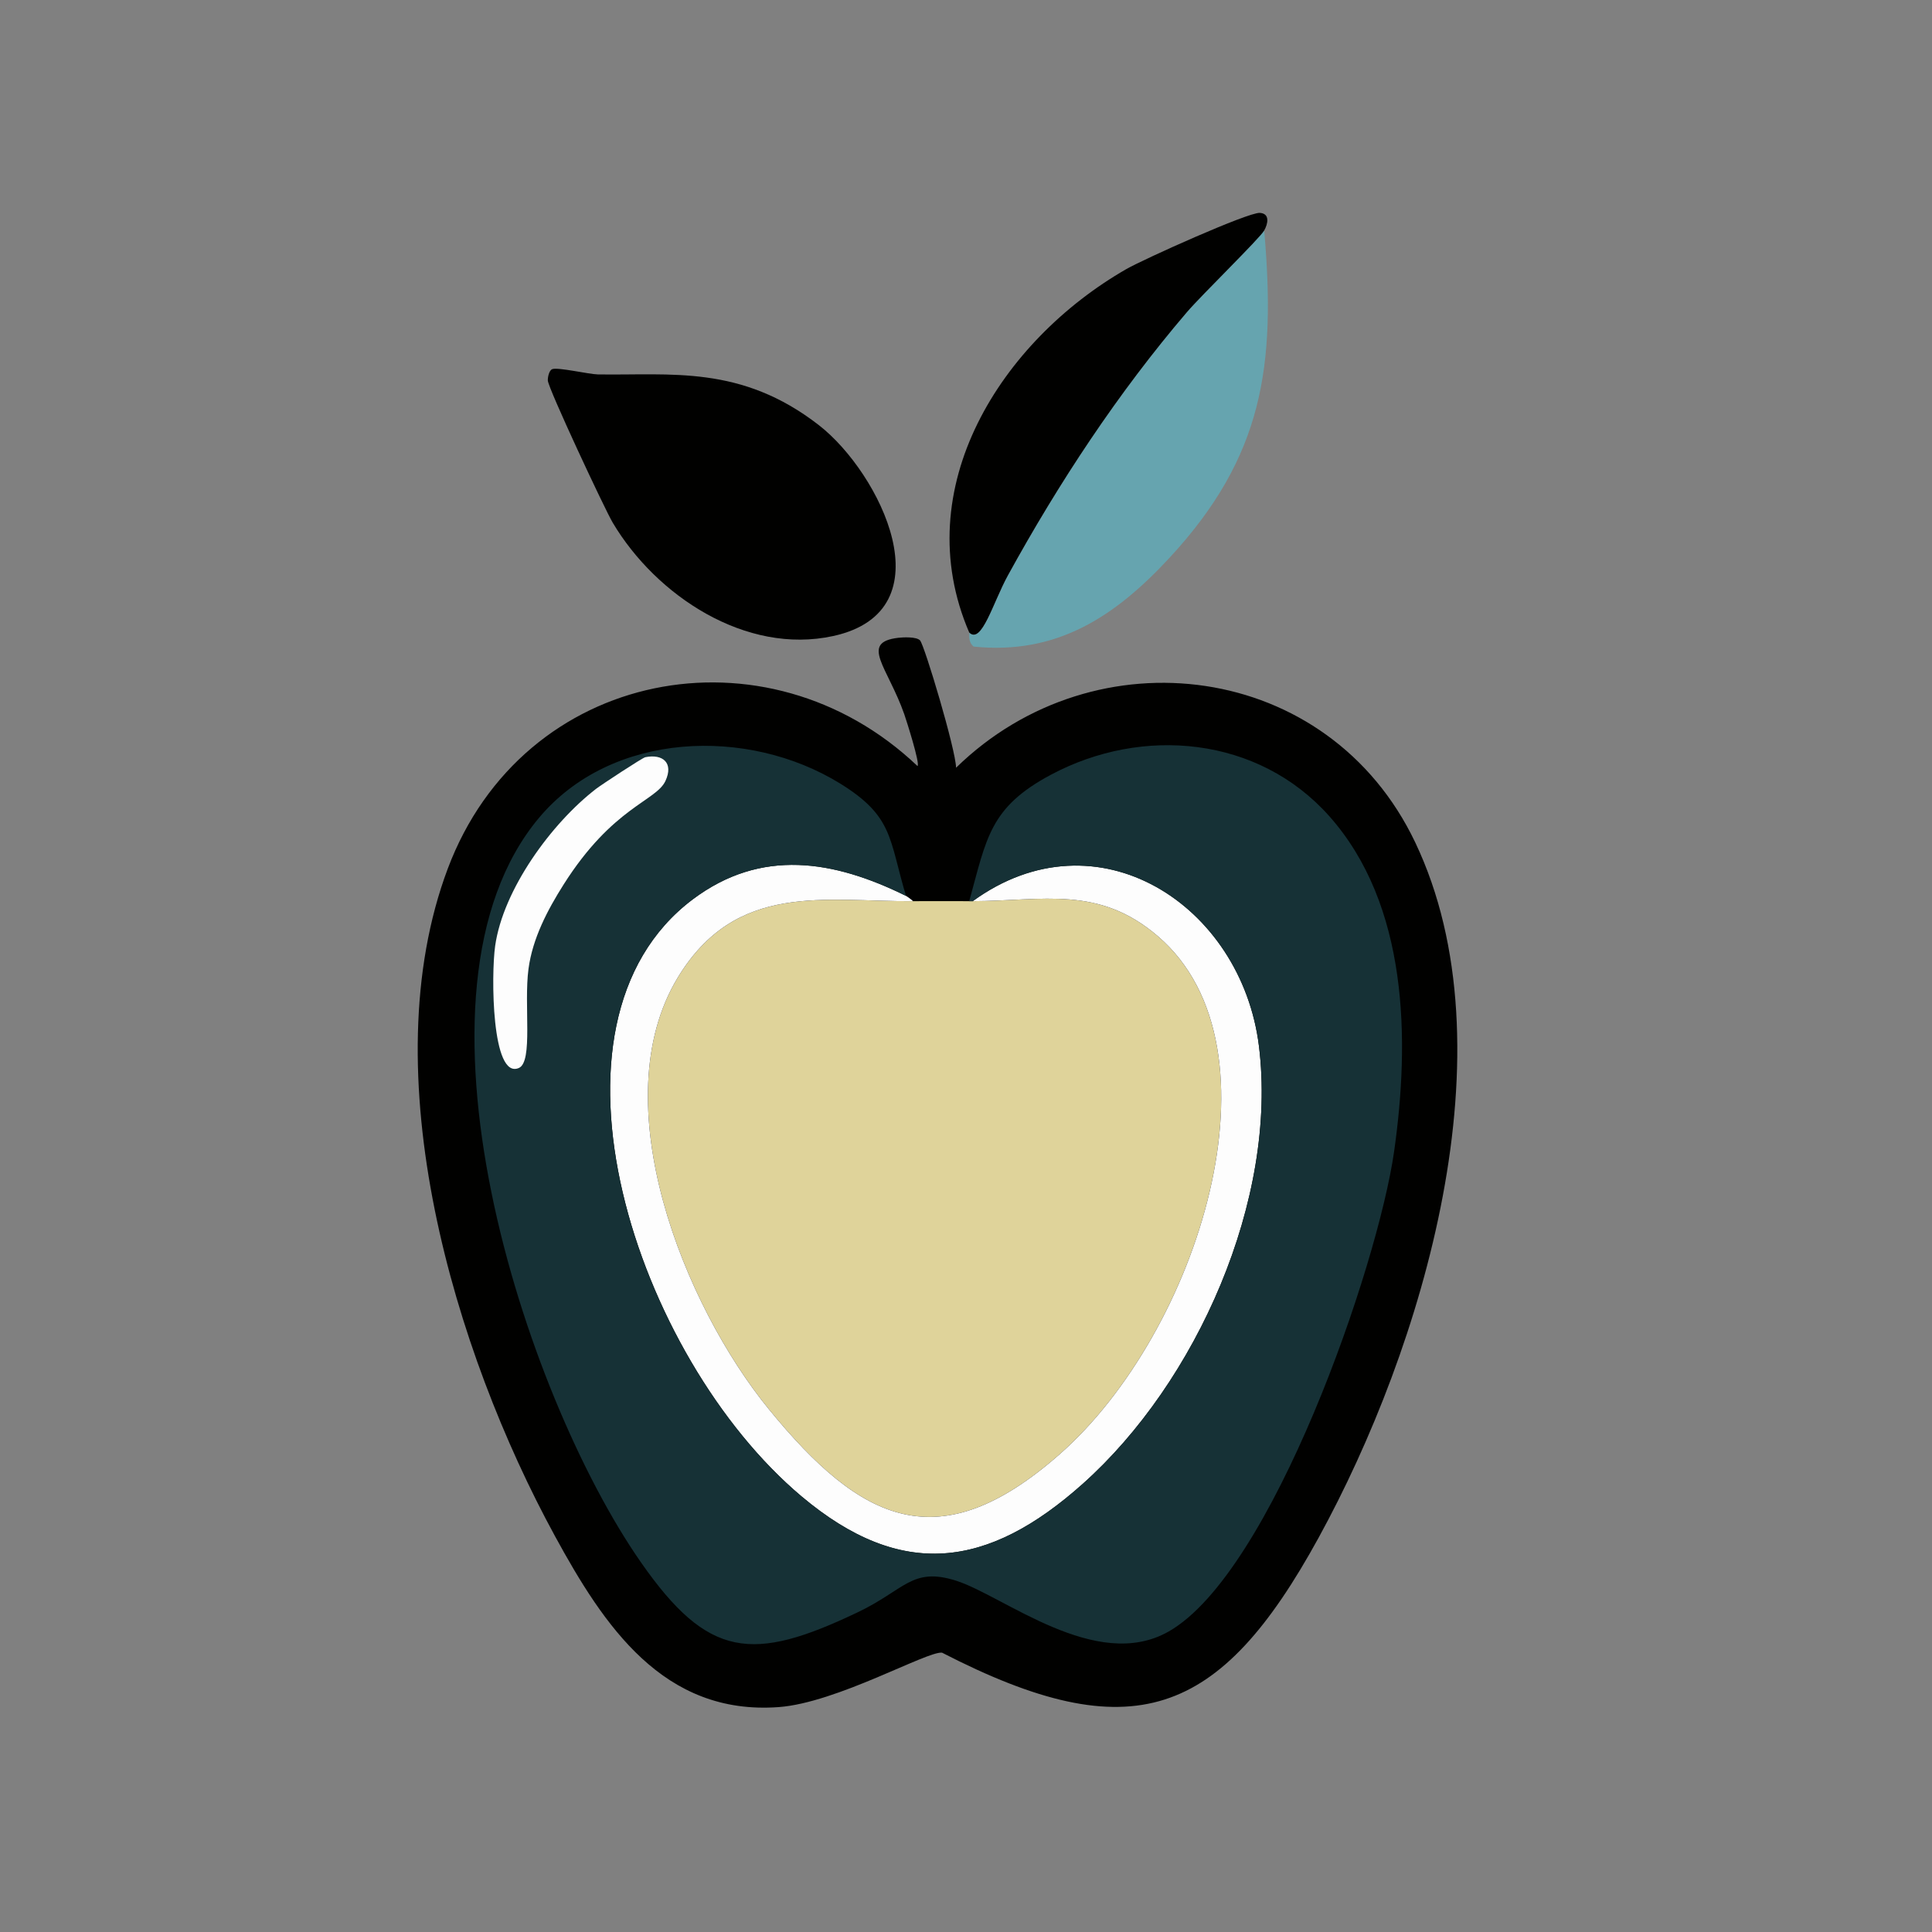 <?xml version="1.0" encoding="UTF-8"?>
<svg id="Layer_1" data-name="Layer 1" xmlns="http://www.w3.org/2000/svg" viewBox="0 0 1600 1600"><rect x="0" y="0" width="1600" height="1600" fill="#808080" stroke="none"/>
  <defs>
    <style>
      .cls-1 {
        fill: #163136;
      }

      .cls-1, .cls-2, .cls-3, .cls-4, .cls-5 {
        stroke-width: 0px;
      }

      .cls-2 {
        fill: #dfd39a;
      }

      .cls-3 {
        fill: #fdfdfd;
      }

      .cls-4 {
        fill: #010100;
      }

      .cls-5 {
        fill: #66a4af;
      }
    </style>
  </defs>
  <path class="cls-4" d="M457.33,305.72c4.59-1.81,30.42,4.24,37.81,4.36,60.13.99,118.5-8.24,183.21,42.17,50.32,39.2,107.36,153.59,11.63,174.49-72.3,15.79-146.53-33.37-182.49-93.79-6.63-11.14-53.47-111.31-53.8-117.78-.14-2.75,1.01-8.42,3.64-9.45Z"/>
  <path class="cls-5" d="M802.67,523.84c10.3,9.99,19.61-24.7,31.99-47.26,42.11-76.69,91.4-151.56,148.32-218.11,12.04-14.08,60.11-60.89,63.98-67.61,9.77,112.1-.73,187.23-78.52,271.19-45.04,48.61-93.25,80.47-162.13,73.43-5.12-4.34-3.09-10.36-3.64-11.63Z"/>
  <path class="cls-4" d="M1046.96,190.85c-3.87,6.73-51.94,53.53-63.98,67.61-56.92,66.55-106.21,141.42-148.32,218.11-12.38,22.56-21.69,57.25-31.99,47.26-51.6-119.79,26.73-241.66,130.14-301,14.12-8.1,100.83-47.13,110.51-46.53,8.76.54,6.6,9.38,3.64,14.54Z"/>
  <g>
    <path class="cls-4" d="M743.78,528.2c4.14-.49,15.28-1.02,18.18,2.18,3.68,4.07,29.64,90.71,29.81,105.42,115.33-112.64,308.68-88.49,380.24,61.8,81.27,170.66,6.31,418.4-79.97,575.82-81.88,149.38-154.36,176.38-311.9,95.24-12.53-1.34-87.11,41.54-135.23,45.08-95.58,7.03-144.81-67.33-185.4-141.77-83.57-153.27-152.25-383.32-88.7-552.55,62.37-166.09,264.09-203.8,388.97-85.06,2.59-1.19-9.44-38.72-10.91-42.9-13.71-39.02-37.13-59.42-5.09-63.25Z"/>
    <path class="cls-2" d="M756.14,746.31c15.45-.11,31.04.04,46.53,0,.97,0,1.94,0,2.91,0,58.59-.24,104.13-13.26,153.41,29.08,107.9,92.72,33.36,328.06-81.43,428.95-100.21,88.08-164.28,56.31-240.65-37.08-70.41-86.11-138.25-254.18-75.61-357.7,48.3-79.84,122.18-62.75,194.85-63.25Z"/>
    <path class="cls-3" d="M750.33,741.95c.89.44,4.77,3.23,5.82,4.36-72.67.5-146.54-16.59-194.85,63.25-62.63,103.53,5.2,271.59,75.61,357.7,76.37,93.39,140.44,125.16,240.65,37.08,114.79-100.89,189.33-336.24,81.43-428.95-49.27-42.34-94.82-29.33-153.41-29.08,103.07-74.93,222.55,3.2,237.02,119.96,15.73,126.99-51.45,278.42-146.14,362.79-78.35,69.82-149.94,79.75-232.65,10.18-137.49-115.65-227.51-391.09-90.15-494.39,56.81-42.72,117.03-32.38,176.67-2.91Z"/>
    <g>
      <path class="cls-1" d="M750.33,741.95c-59.64-29.47-119.86-39.82-176.67,2.91-137.36,103.3-47.34,378.74,90.15,494.39,82.72,69.58,154.31,59.64,232.65-10.18,94.68-84.37,161.86-235.81,146.14-362.79-14.46-116.76-133.95-194.89-237.02-119.96-.97,0-1.94,0-2.91,0,14.44-52.32,16.87-77.6,67.61-104.69,76.05-40.6,171.8-31.71,230.47,34.17,65.54,73.59,66.91,185.52,53.8,277.73-13.51,95.06-101.26,349.22-186.85,397.69-60.03,34-136.59-29.72-175.94-42.17-36.53-11.55-42.27,7.49-81.43,26.17-87.15,41.59-123.87,38.52-179.58-41.44-96.99-139.21-205.07-472.58-84.34-616.53,60.26-71.85,173.07-75.46,249.38-28.35,44.26,27.32,40.35,45.86,54.53,93.06Z"/>
      <path class="cls-3" d="M534.39,627.08c14.52-2.91,23.62,4.66,16.72,19.63-7.73,16.77-43.6,21.44-84.34,85.79-13.41,21.19-25.71,44.63-29.08,69.8-4.02,29.99,3.99,76.96-8,82.16-22.69,9.84-23.01-77.17-19.63-101.06,6.62-46.8,46.67-101.68,83.61-130.14,4.39-3.38,38.34-25.7,40.71-26.17Z"/>
    </g>
  </g>
</svg>